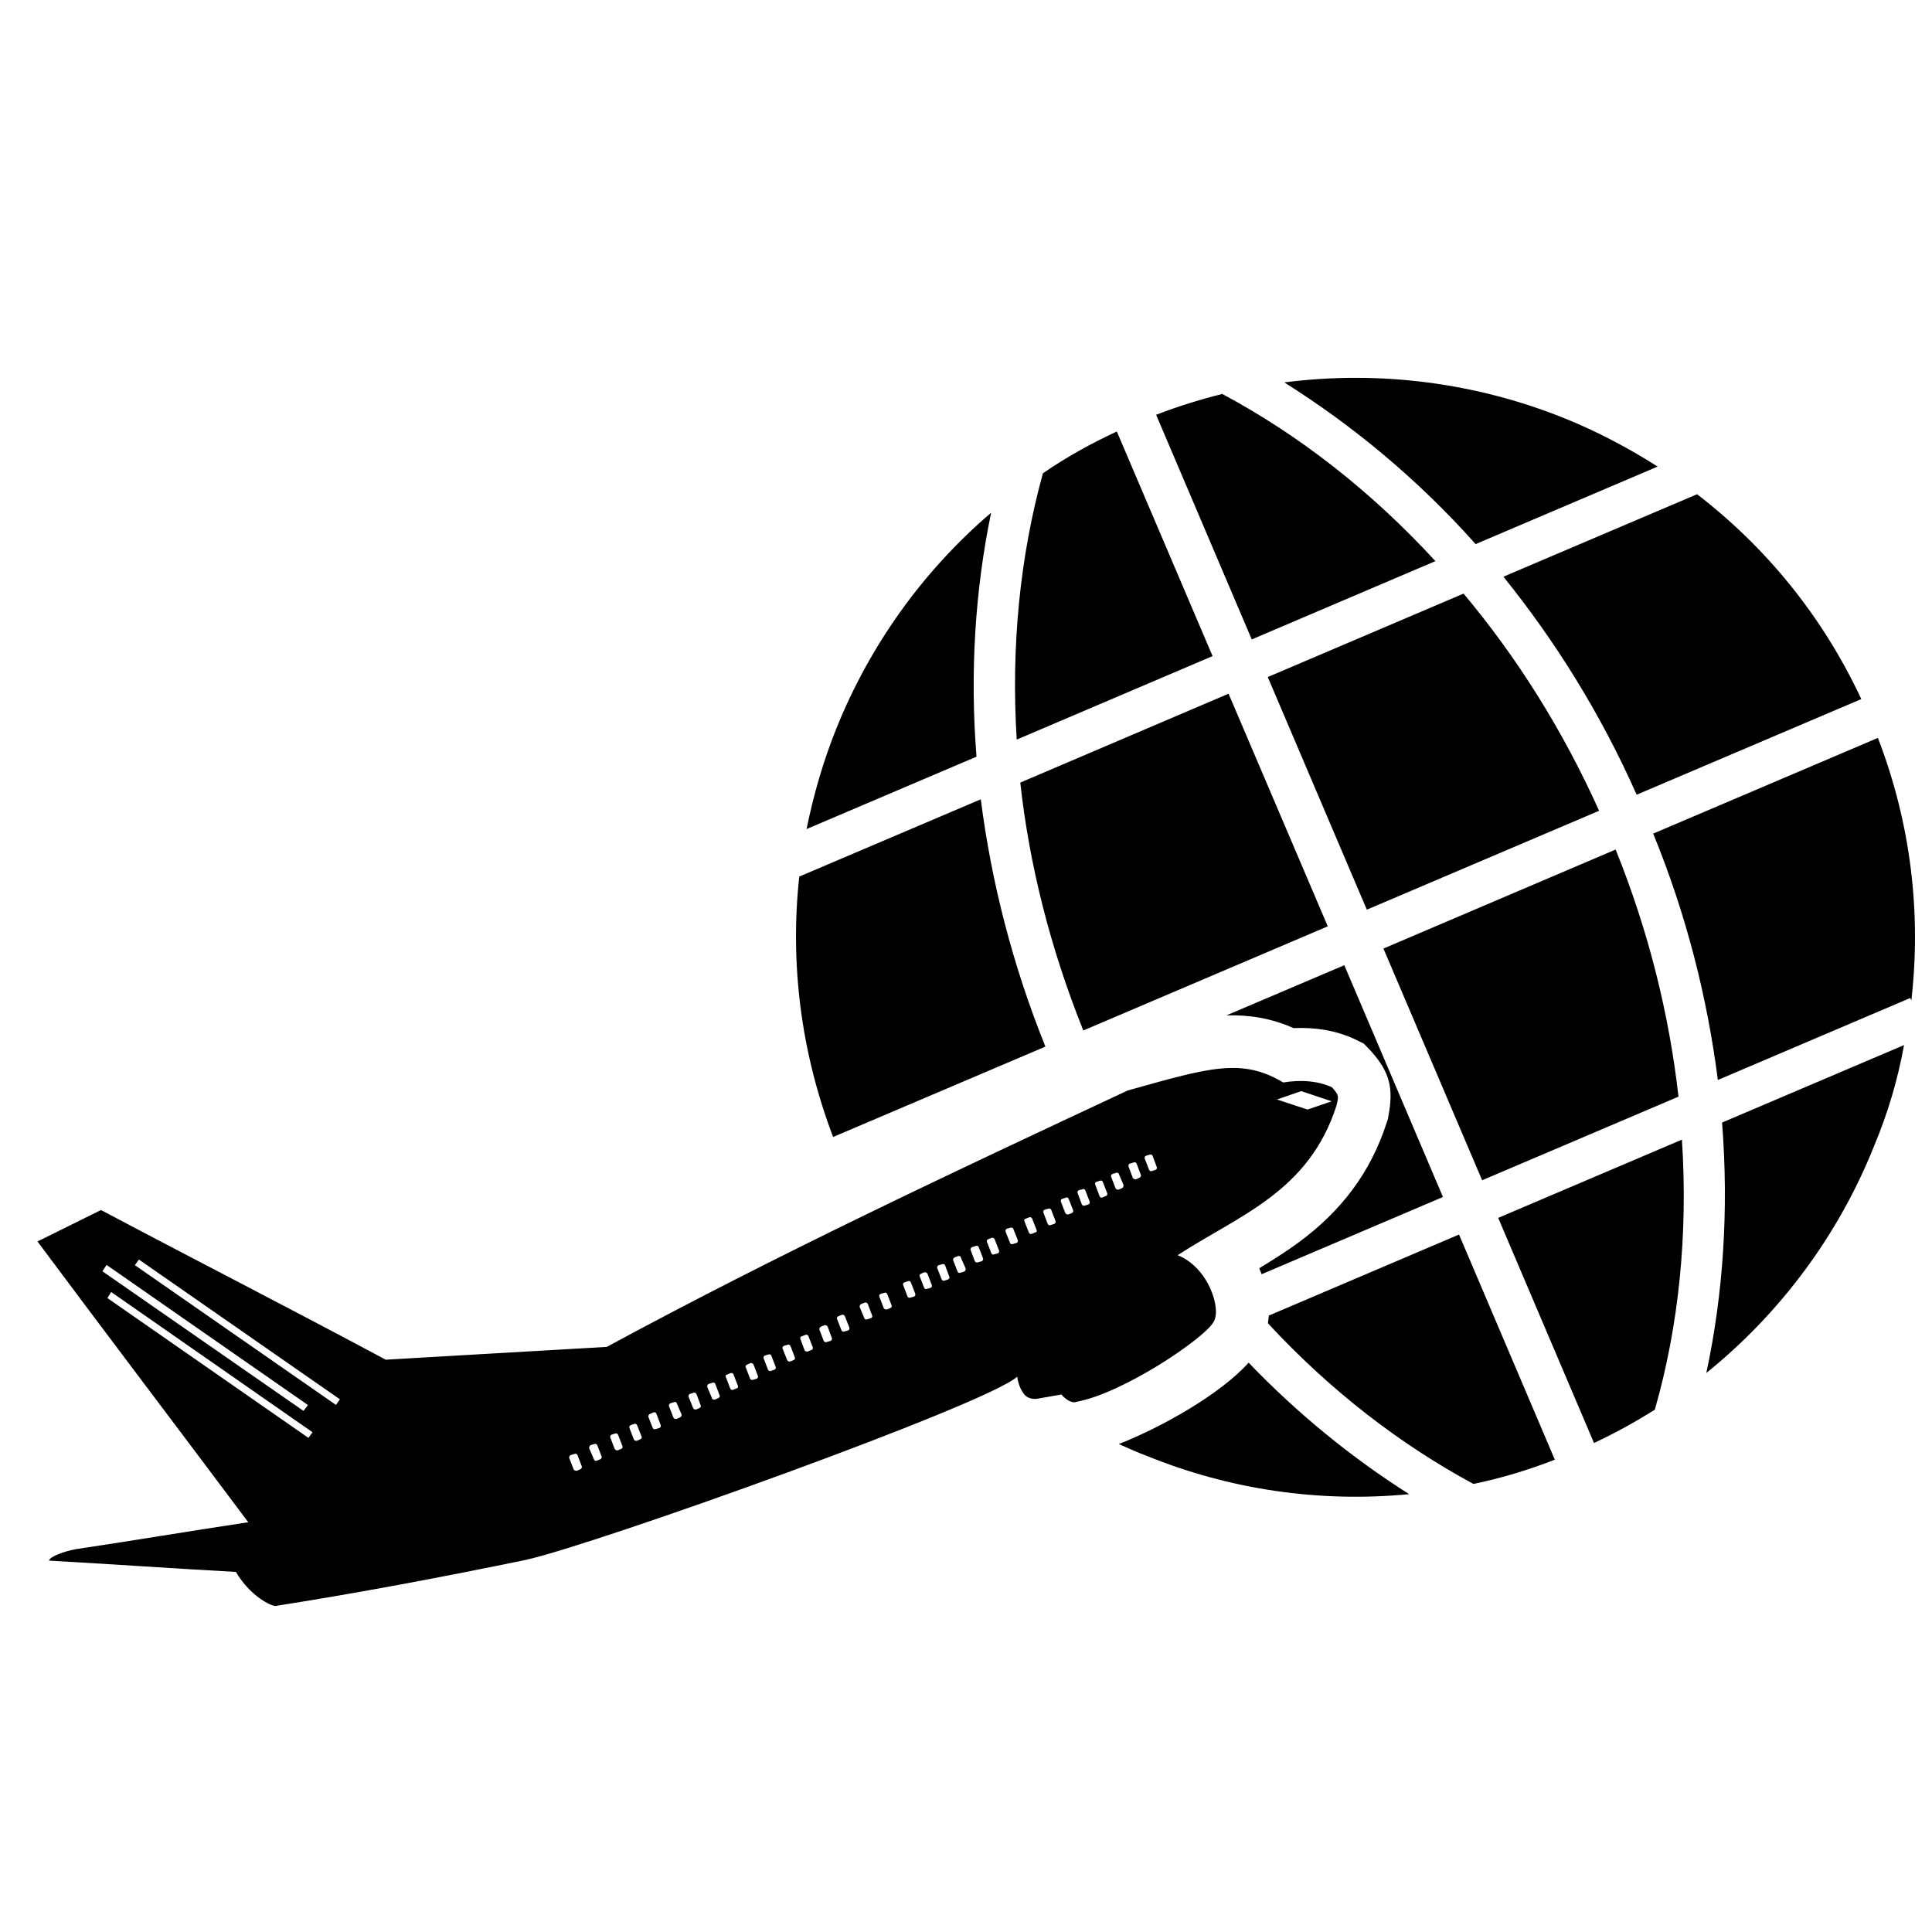 <?xml version="1.0" encoding="utf-8"?>
<!-- Generator: Adobe Illustrator 16.0.0, SVG Export Plug-In . SVG Version: 6.00 Build 0)  -->
<!DOCTYPE svg PUBLIC "-//W3C//DTD SVG 1.1//EN" "http://www.w3.org/Graphics/SVG/1.1/DTD/svg11.dtd">
<svg version="1.1" id="Layer_1" xmlns="http://www.w3.org/2000/svg" xmlns:xlink="http://www.w3.org/1999/xlink" x="0px" y="0px"
	 width="32px" height="32px" viewBox="0 0 32 32" enable-background="new 0 0 32 32" xml:space="preserve">
<path fill-rule="evenodd" clip-rule="evenodd" d="M31.041,18.981c-0.577,1.447-1.531,2.753-2.779,3.76
	c0.282-1.315,0.373-2.711,0.261-4.148l3.014-1.283C31.433,17.884,31.266,18.445,31.041,18.981L31.041,18.981z M22.062,18.009
	c-0.229-0.104-0.496-0.13-0.808-0.08c-0.693-0.415-1.233-0.242-2.576,0.133c-2.917,1.364-5.798,2.715-8.628,4.247
	c-1.219,0.069-2.439,0.141-3.661,0.212c-1.555-0.834-3.167-1.658-4.716-2.479c-0.4,0.195-0.688,0.343-1.052,0.521
	c1.146,1.539,2.313,3.075,3.491,4.65c-0.983,0.148-1.875,0.3-2.849,0.445c-0.192,0.033-0.446,0.126-0.45,0.191
	c1.019,0.057,2.075,0.131,3.095,0.187c0.206,0.353,0.515,0.54,0.648,0.565c1.396-0.219,2.779-0.481,4.152-0.764
	c1.159-0.257,7.653-2.582,8.14-3.035c0.019,0.141,0.074,0.248,0.134,0.312c0.063,0.056,0.15,0.068,0.239,0.046
	c0.159-0.026,0.198-0.036,0.36-0.063c0.035,0.05,0.163,0.158,0.246,0.122c0.781-0.143,2.112-1.047,2.269-1.316
	c0.146-0.21-0.08-0.914-0.591-1.113c1.023-0.665,2.172-1.047,2.632-2.479C22.168,18.161,22.189,18.151,22.062,18.009L22.062,18.009z
	 M22.057,18.241l-0.505-0.169l-0.4,0.139l0.504,0.167L22.057,18.241z M19.04,19.126l-0.058,0.017
	c-0.02,0.008-0.029,0.028-0.021,0.048l0.071,0.184c0.008,0.021,0.028,0.029,0.05,0.02l0.057-0.018
	c0.02-0.009,0.028-0.028,0.02-0.048l-0.068-0.184C19.083,19.123,19.062,19.117,19.04,19.126L19.04,19.126z M16.736,20.335
	l-0.059,0.016c-0.021,0.01-0.027,0.03-0.021,0.051l0.073,0.183c0.007,0.021,0.027,0.029,0.048,0.02l0.058-0.017
	c0.022-0.009,0.03-0.029,0.022-0.05l-0.073-0.183C16.776,20.335,16.757,20.327,16.736,20.335L16.736,20.335z M9.515,24.082
	L9.45,24.101c-0.012,0.006-0.029,0.03-0.021,0.05L9.5,24.334c0.008,0.02,0.029,0.027,0.053,0.027l0.061-0.027
	c0.015-0.006,0.03-0.03,0.021-0.05l-0.07-0.184C9.555,24.081,9.534,24.073,9.515,24.082L9.515,24.082z M9.844,23.918l-0.057,0.016
	c-0.021,0.008-0.029,0.028-0.029,0.052l0.081,0.188c0,0.018,0.029,0.027,0.042,0.021l0.063-0.026
	c0.011-0.006,0.029-0.027,0.022-0.041l-0.073-0.191C9.887,23.923,9.866,23.908,9.844,23.918L9.844,23.918z M10.188,23.744
	l-0.057,0.018c-0.022,0.009-0.03,0.028-0.021,0.051l0.069,0.181c0.009,0.022,0.029,0.03,0.054,0.028l0.056-0.024
	c0.019-0.008,0.028-0.027,0.022-0.042l-0.073-0.19C10.229,23.744,10.21,23.736,10.188,23.744L10.188,23.744z M10.512,23.583
	l-0.064,0.021c-0.021,0.009-0.03,0.027-0.022,0.05l0.073,0.188c0.005,0.014,0.029,0.029,0.051,0.021l0.055-0.024
	c0.021-0.008,0.028-0.027,0.023-0.042l-0.074-0.188C10.543,23.585,10.524,23.578,10.512,23.583L10.512,23.583z M10.822,23.395
	l-0.055,0.023c-0.021,0.007-0.028,0.028-0.03,0.044l0.074,0.189c0.008,0.021,0.035,0.025,0.048,0.02l0.065-0.02
	c0.014-0.006,0.029-0.026,0.019-0.048l-0.072-0.19C10.866,23.4,10.844,23.384,10.822,23.395L10.822,23.395z M11.166,23.223
	l-0.063,0.02c-0.016,0.007-0.031,0.028-0.022,0.049l0.071,0.183c0.007,0.021,0.029,0.029,0.053,0.028l0.055-0.025
	c0.019-0.007,0.029-0.028,0.031-0.045l-0.08-0.187C11.206,23.221,11.18,23.217,11.166,23.223L11.166,23.223z M11.494,23.067
	l-0.067,0.02c-0.018,0.008-0.028,0.028-0.021,0.049l0.073,0.183c0.006,0.021,0.027,0.028,0.05,0.027l0.056-0.024
	c0.02-0.009,0.029-0.027,0.019-0.049l-0.068-0.183C11.526,23.069,11.504,23.062,11.494,23.067L11.494,23.067z M11.8,22.903
	l-0.06,0.018c-0.021,0.01-0.03,0.027-0.025,0.053l0.076,0.18c0.001,0.024,0.029,0.028,0.045,0.03l0.063-0.028
	c0.014-0.006,0.029-0.026,0.021-0.041l-0.071-0.19C11.84,22.902,11.822,22.895,11.8,22.903L11.8,22.903z M12.099,22.743
	l-0.055,0.024c-0.025,0.002-0.031,0.021-0.022,0.04l0.073,0.191c0.004,0.014,0.028,0.03,0.049,0.021l0.055-0.023
	c0.023-0.002,0.031-0.021,0.023-0.043l-0.073-0.189C12.145,22.749,12.12,22.735,12.099,22.743L12.099,22.743z M12.428,22.578
	l-0.053,0.024c-0.023,0.01-0.03,0.027-0.025,0.041l0.073,0.19c0.009,0.021,0.03,0.028,0.049,0.021l0.061-0.018
	c0.019-0.008,0.028-0.028,0.019-0.049l-0.07-0.183C12.473,22.584,12.449,22.57,12.428,22.578L12.428,22.578z M12.728,22.435
	l-0.059,0.017c-0.02,0.009-0.028,0.028-0.02,0.049l0.071,0.184c0.008,0.021,0.029,0.029,0.041,0.023l0.064-0.02
	c0.022-0.01,0.029-0.029,0.022-0.05l-0.071-0.183C12.77,22.435,12.748,22.426,12.728,22.435L12.728,22.435z M13.051,22.272
	l-0.066,0.019c-0.022,0.011-0.03,0.03-0.021,0.05l0.073,0.184c0.008,0.02,0.025,0.03,0.05,0.026l0.056-0.023
	c0.022-0.009,0.031-0.027,0.02-0.05l-0.069-0.182C13.084,22.273,13.064,22.268,13.051,22.272L13.051,22.272z M13.342,22.109
	l-0.057,0.022c-0.022,0.003-0.038,0.024-0.029,0.045l0.071,0.19c0.006,0.014,0.037,0.024,0.049,0.02l0.063-0.026
	c0.016,0.001,0.029-0.027,0.024-0.042l-0.074-0.19C13.385,22.114,13.362,22.101,13.342,22.109L13.342,22.109z M13.657,21.949
	l-0.063,0.026c-0.013,0.007-0.029,0.029-0.021,0.05l0.07,0.183c0.01,0.02,0.028,0.029,0.051,0.02l0.064-0.019
	c0.014-0.006,0.029-0.029,0.019-0.049l-0.067-0.184C13.7,21.956,13.68,21.947,13.657,21.949L13.657,21.949z M13.943,21.778
	l-0.056,0.023c-0.02,0.008-0.03,0.029-0.024,0.043l0.074,0.189c0.01,0.021,0.028,0.028,0.049,0.02l0.06-0.016
	c0.021-0.01,0.03-0.029,0.021-0.05l-0.072-0.184C13.986,21.784,13.964,21.769,13.943,21.778L13.943,21.778z M14.321,21.576
	l-0.054,0.022c-0.021,0.008-0.029,0.03-0.03,0.046l0.079,0.188c0.003,0.022,0.029,0.027,0.044,0.021l0.065-0.02
	c0.02-0.008,0.028-0.028,0.019-0.048l-0.072-0.191C14.366,21.582,14.343,21.567,14.321,21.576L14.321,21.576z M14.646,21.414
	l-0.06,0.017c-0.02,0.009-0.03,0.029-0.02,0.049l0.07,0.183c0.01,0.021,0.03,0.028,0.053,0.026l0.055-0.021
	c0.023-0.011,0.029-0.03,0.025-0.044l-0.073-0.189C14.685,21.412,14.667,21.403,14.646,21.414L14.646,21.414z M15.045,21.219
	l-0.064,0.021c-0.022,0.009-0.03,0.028-0.021,0.048l0.071,0.185c0.008,0.02,0.028,0.027,0.05,0.019l0.058-0.017
	c0.02-0.008,0.027-0.028,0.02-0.048l-0.072-0.186C15.08,21.221,15.06,21.213,15.045,21.219L15.045,21.219z M15.309,21.073
	l-0.055,0.024c-0.022,0.01-0.028,0.027-0.022,0.041l0.074,0.189c0.009,0.021,0.026,0.03,0.047,0.02l0.06-0.016
	c0.018-0.008,0.03-0.027,0.019-0.05l-0.069-0.182C15.354,21.079,15.332,21.071,15.309,21.073L15.309,21.073z M15.604,20.94
	l-0.059,0.016c-0.02,0.01-0.028,0.029-0.02,0.051l0.071,0.182c0.009,0.021,0.028,0.03,0.043,0.024l0.063-0.021
	c0.022-0.01,0.03-0.029,0.02-0.05l-0.068-0.183C15.646,20.938,15.626,20.931,15.604,20.94L15.604,20.94z M15.873,20.803
	l-0.061,0.023c-0.015,0.007-0.032,0.03-0.023,0.052l0.071,0.183c0.008,0.021,0.028,0.028,0.048,0.019l0.06-0.017
	c0.021-0.009,0.026-0.028,0.026-0.053l-0.078-0.178C15.916,20.807,15.891,20.803,15.873,20.803L15.873,20.803z M16.162,20.637
	L16.1,20.657c-0.016,0.006-0.032,0.028-0.023,0.048l0.069,0.184c0.009,0.021,0.037,0.025,0.051,0.02l0.065-0.02
	c0.012-0.004,0.03-0.028,0.019-0.05l-0.07-0.182C16.203,20.638,16.183,20.628,16.162,20.637L16.162,20.637z M16.429,20.5
	l-0.061,0.025c-0.02,0.009-0.028,0.028-0.023,0.04l0.074,0.191c0.008,0.02,0.027,0.03,0.046,0.02l0.061-0.016
	c0.02-0.009,0.029-0.029,0.02-0.05l-0.071-0.183C16.467,20.507,16.446,20.499,16.429,20.5L16.429,20.5z M17.048,20.162l-0.057,0.023
	c-0.024,0.002-0.032,0.022-0.023,0.043l0.074,0.188c0.005,0.016,0.029,0.028,0.041,0.023l0.063-0.026
	c0.023-0.002,0.033-0.022,0.023-0.041l-0.074-0.19C17.09,20.169,17.068,20.154,17.048,20.162L17.048,20.162z M17.361,20.02
	l-0.058,0.017c-0.021,0.008-0.029,0.029-0.02,0.05l0.07,0.184c0.008,0.02,0.029,0.027,0.042,0.022l0.065-0.021
	c0.021-0.008,0.031-0.028,0.022-0.05l-0.07-0.182C17.403,20.019,17.382,20.011,17.361,20.02L17.361,20.02z M17.66,19.835
	l-0.067,0.021c-0.02,0.008-0.029,0.027-0.02,0.05l0.07,0.182c0.01,0.021,0.029,0.029,0.053,0.027l0.056-0.023
	c0.021-0.009,0.028-0.028,0.024-0.042l-0.075-0.191C17.694,19.837,17.674,19.829,17.66,19.835L17.66,19.835z M17.928,19.698
	l-0.059,0.015c-0.02,0.01-0.028,0.03-0.02,0.049l0.069,0.185c0.009,0.021,0.031,0.028,0.051,0.021l0.057-0.018
	c0.021-0.01,0.03-0.028,0.021-0.049l-0.07-0.184C17.966,19.696,17.95,19.688,17.928,19.698L17.928,19.698z M18.219,19.557
	l-0.06,0.018c-0.019,0.009-0.027,0.027-0.018,0.047l0.069,0.185c0.004,0.022,0.031,0.036,0.046,0.028l0.063-0.026
	c0.02-0.008,0.026-0.028,0.021-0.042l-0.073-0.189C18.259,19.555,18.239,19.549,18.219,19.557L18.219,19.557z M18.489,19.425
	l-0.063,0.019c-0.021,0.01-0.029,0.029-0.021,0.05l0.07,0.183c0.009,0.021,0.026,0.03,0.05,0.028l0.057-0.024
	c0.021-0.01,0.027-0.029,0.027-0.053l-0.076-0.18C18.529,19.426,18.503,19.419,18.489,19.425L18.489,19.425z M18.775,19.255
	l-0.065,0.019c-0.013,0.006-0.025,0.026-0.017,0.049l0.069,0.185c0.009,0.019,0.034,0.026,0.051,0.026l0.063-0.028
	c0.012-0.006,0.028-0.027,0.022-0.041l-0.071-0.19C18.818,19.252,18.797,19.245,18.775,19.255L18.775,19.255z M2.234,20.955
	l3.331,2.315l0.065-0.093l-3.329-2.315L2.234,20.955z M1.779,21.5l3.33,2.316l0.067-0.094L1.842,21.4L1.779,21.5z M1.696,21.056
	l3.331,2.313l0.074-0.097l-3.336-2.321L1.696,21.056z M24.405,24.579L24.405,24.579c-1.225-0.662-2.378-1.553-3.404-2.661
	c0.004-0.041,0.011-0.086,0.015-0.128l3.15-1.342l1.587,3.729C25.311,24.35,24.854,24.486,24.405,24.579L24.405,24.579z
	 M20.733,10.591L20.733,10.591L19.149,6.87c0.365-0.14,0.725-0.252,1.095-0.345c1.268,0.677,2.469,1.612,3.531,2.769L20.733,10.591z
	 M24.241,9.832L24.241,9.832c0.88,1.049,1.64,2.252,2.245,3.597l-3.847,1.638l-1.641-3.853L24.241,9.832z M20.084,10.867
	L20.084,10.867L16.84,12.25c-0.096-1.545,0.055-3.039,0.434-4.411c0.378-0.261,0.795-0.493,1.224-0.692L20.084,10.867z
	 M20.349,11.49L20.349,11.49l1.643,3.853l-4.049,1.725c-0.549-1.368-0.895-2.749-1.044-4.106L20.349,11.49z M17.315,17.335
	L17.315,17.335l-3.516,1.497c-0.542-1.427-0.714-2.89-0.561-4.313l3.007-1.28C16.418,14.596,16.767,15.974,17.315,17.335
	L17.315,17.335z M20.313,16.818l1.953-0.831l1.634,3.839l-3.003,1.279c-0.014-0.034-0.029-0.07-0.04-0.098
	c0.219-0.135,0.432-0.267,0.644-0.422c0.71-0.522,1.199-1.156,1.47-1.999l0.019-0.057l0.008-0.053
	c0.082-0.443,0.027-0.713-0.287-1.063l-0.121-0.127l-0.161-0.079c-0.315-0.144-0.656-0.194-1.003-0.178
	C21.051,16.862,20.684,16.807,20.313,16.818L20.313,16.818z M24.815,20.172L24.815,20.172l3.043-1.296
	c0.102,1.565-0.051,3.085-0.449,4.473c-0.323,0.203-0.651,0.384-1.007,0.552L24.815,20.172z M24.549,19.549L24.549,19.549
	l-1.635-3.838l3.846-1.64c0.549,1.361,0.887,2.735,1.041,4.093L24.549,19.549z M27.382,13.807L27.382,13.807l3.722-1.585
	c0.552,1.434,0.718,2.914,0.554,4.349l-0.018-0.041l-3.187,1.358C28.279,16.53,27.935,15.158,27.382,13.807L27.382,13.807z
	 M27.108,13.163L27.108,13.163c-0.594-1.34-1.348-2.547-2.207-3.611l3.208-1.366c1.135,0.874,2.074,2.011,2.72,3.393L27.108,13.163z
	 M27.456,7.728L27.456,7.728l-3.015,1.284c-0.956-1.073-2.032-1.963-3.169-2.678c1.597-0.206,3.192,0.012,4.634,0.591
	C26.448,7.143,26.963,7.415,27.456,7.728L27.456,7.728z M13.856,12.058L13.856,12.058c0.549-1.361,1.421-2.592,2.56-3.566
	c-0.265,1.28-0.353,2.651-0.242,4.041l-2.815,1.199C13.476,13.159,13.637,12.601,13.856,12.058L13.856,12.058z M20.681,22.57
	c0.818,0.852,1.717,1.581,2.659,2.178c-1.492,0.144-2.983-0.078-4.347-0.635c-0.157-0.056-0.311-0.13-0.462-0.195
	C19.253,23.635,20.221,23.085,20.681,22.57L20.681,22.57z"/>
</svg>
